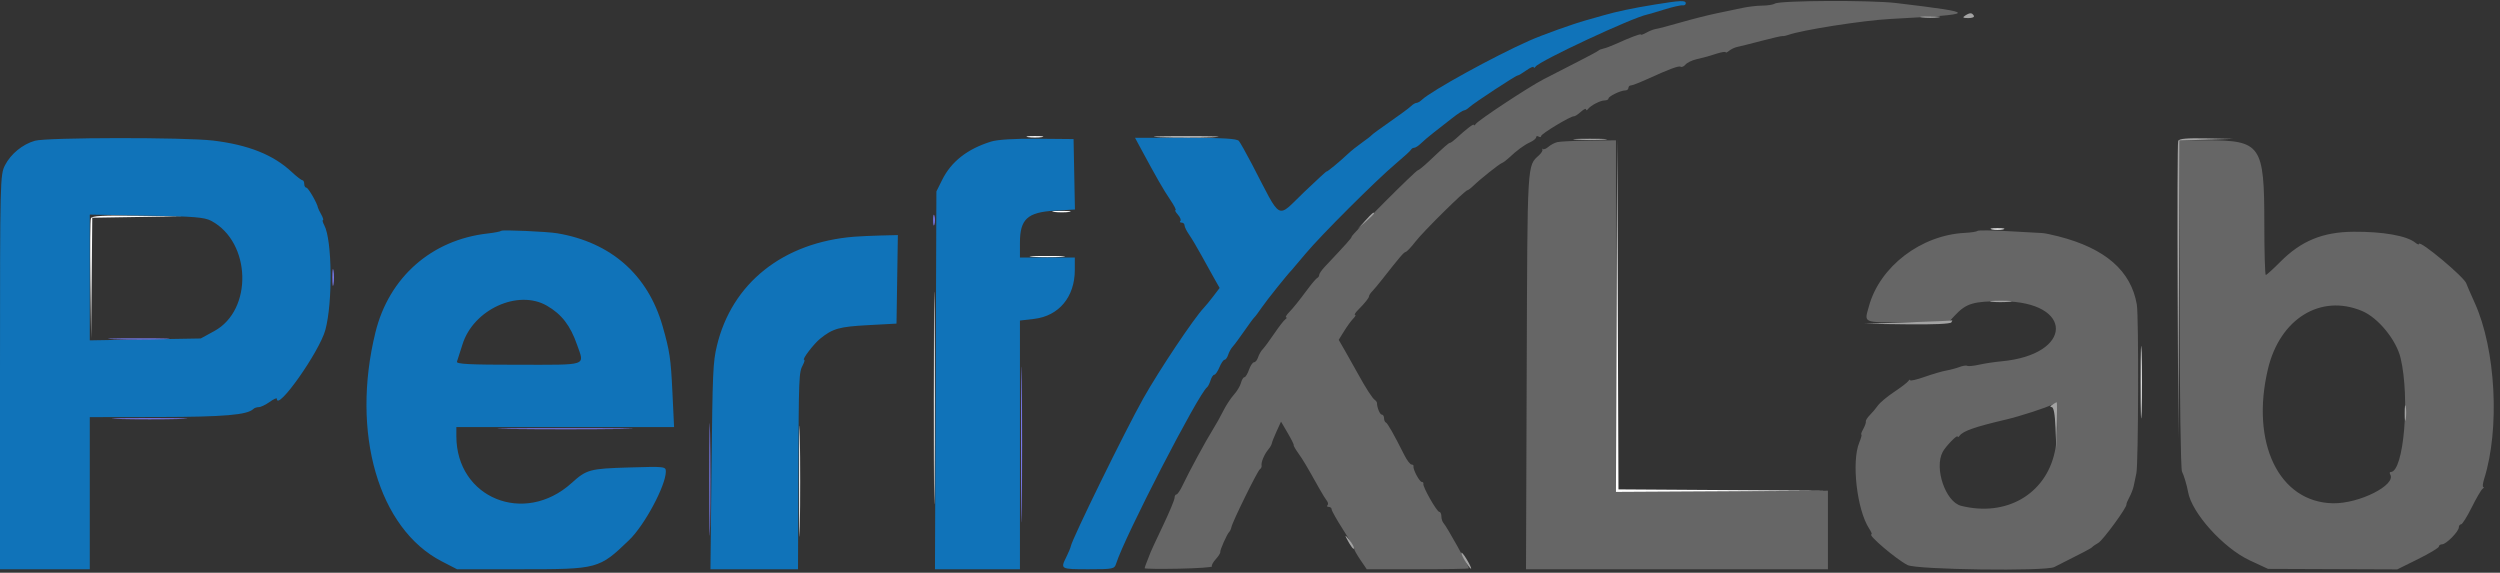 <?xml version="1.0" encoding="utf-8"?>
<svg viewBox="52.361 38.988 401.003 91.871" width="401.003" height="91.871" xmlns="http://www.w3.org/2000/svg">
  <rect x="52.361" y="38.988" width="401.003" height="91.871" fill="#333333" stroke="none"/>
  <g id="svgg" transform="matrix(1, 0, 0, 1, 52.361, 39.095)">
    <path id="path0" d="M284.702 0.469 C 284.426 0.644,283.515 0.791,282.677 0.794 C 281.840 0.797,280.400 0.965,279.477 1.167 C 278.555 1.369,276.720 1.753,275.400 2.021 C 274.080 2.289,271.470 2.949,269.600 3.487 C 267.730 4.026,265.930 4.500,265.600 4.541 C 265.270 4.582,264.595 4.843,264.100 5.122 C 263.605 5.400,263.200 5.541,263.200 5.434 C 263.200 5.247,261.481 5.896,259.000 7.020 C 258.340 7.319,257.530 7.617,257.200 7.682 C 256.870 7.747,256.510 7.893,256.400 8.006 C 256.290 8.119,254.760 8.942,253.000 9.835 C 251.240 10.728,248.810 11.973,247.600 12.602 C 245.153 13.874,237.165 19.142,236.706 19.787 C 236.544 20.014,236.409 20.079,236.406 19.930 C 236.400 19.672,235.180 20.602,233.558 22.100 C 233.141 22.485,232.710 22.800,232.600 22.800 C 232.387 22.800,231.813 23.300,229.271 25.700 C 228.397 26.525,227.571 27.200,227.434 27.200 C 227.112 27.200,216.800 37.537,216.800 37.860 C 216.800 38.076,216.098 38.863,212.500 42.681 C 212.005 43.207,211.600 43.793,211.600 43.985 C 211.600 44.177,211.465 44.393,211.300 44.467 C 211.135 44.540,210.463 45.320,209.807 46.200 C 208.222 48.324,207.540 49.172,206.700 50.060 C 206.315 50.467,206.135 50.803,206.300 50.806 C 206.465 50.809,206.408 50.944,206.174 51.106 C 205.939 51.268,205.138 52.300,204.393 53.400 C 203.648 54.500,202.816 55.626,202.545 55.902 C 202.274 56.179,201.938 56.764,201.799 57.202 C 201.660 57.641,201.369 58.000,201.152 58.000 C 200.936 58.000,200.570 58.540,200.340 59.200 C 200.110 59.860,199.779 60.400,199.604 60.400 C 199.430 60.400,199.183 60.805,199.056 61.300 C 198.929 61.795,198.414 62.655,197.912 63.210 C 197.411 63.766,196.644 64.936,196.210 65.810 C 195.775 66.685,195.023 68.030,194.538 68.800 C 193.457 70.516,190.668 75.662,189.714 77.700 C 189.327 78.525,188.874 79.200,188.706 79.200 C 188.538 79.200,188.400 79.450,188.400 79.755 C 188.400 80.060,187.554 82.085,186.520 84.255 C 185.486 86.425,184.616 88.290,184.586 88.400 C 184.557 88.510,184.323 89.107,184.066 89.726 C 183.810 90.345,183.600 90.935,183.600 91.037 C 183.600 91.139,186.075 91.172,189.100 91.111 C 192.125 91.050,194.510 90.884,194.400 90.742 C 194.290 90.600,194.560 90.086,195.000 89.600 C 195.440 89.114,195.768 88.600,195.729 88.458 C 195.649 88.171,196.832 85.514,197.179 85.200 C 197.301 85.090,197.454 84.749,197.519 84.443 C 197.716 83.520,201.705 75.418,202.087 75.163 C 202.283 75.033,202.404 74.763,202.358 74.563 C 202.244 74.075,202.804 72.738,203.432 72.000 C 203.713 71.670,203.971 71.220,204.006 71.000 C 204.040 70.780,204.386 69.908,204.774 69.062 L 205.479 67.523 206.552 69.354 C 207.142 70.361,207.575 71.234,207.514 71.293 C 207.453 71.352,207.786 71.940,208.255 72.600 C 209.049 73.719,209.421 74.345,211.643 78.300 C 212.106 79.125,212.645 79.997,212.839 80.237 C 213.034 80.477,213.075 80.792,212.930 80.937 C 212.785 81.082,212.877 81.200,213.133 81.200 C 213.390 81.200,213.600 81.378,213.600 81.596 C 213.600 81.814,214.410 83.255,215.400 84.800 C 216.390 86.345,217.200 87.745,217.200 87.911 C 217.200 88.078,217.656 88.886,218.214 89.707 L 219.229 91.200 227.414 91.200 C 231.916 91.200,235.600 91.137,235.600 91.060 C 235.600 90.703,232.042 84.323,231.562 83.820 C 231.363 83.611,231.200 83.116,231.200 82.720 C 231.200 82.324,231.049 82.000,230.864 82.000 C 230.474 82.000,228.174 77.948,228.310 77.500 C 228.359 77.335,228.249 77.200,228.064 77.200 C 227.696 77.200,226.618 75.181,226.730 74.700 C 226.769 74.535,226.624 74.400,226.409 74.400 C 226.194 74.400,225.679 73.725,225.263 72.900 C 223.557 69.511,222.584 67.793,222.300 67.667 C 222.135 67.593,222.000 67.278,222.000 66.967 C 222.000 66.655,221.841 66.400,221.647 66.400 C 221.341 66.400,220.872 65.275,220.869 64.536 C 220.869 64.400,220.714 64.179,220.525 64.045 C 220.112 63.750,219.090 62.169,217.837 59.884 C 217.329 58.958,216.423 57.346,215.823 56.301 L 214.733 54.403 215.606 52.991 C 216.086 52.214,216.744 51.314,217.068 50.989 C 217.392 50.665,217.520 50.400,217.353 50.400 C 217.186 50.400,217.398 50.049,217.825 49.619 C 218.949 48.487,219.600 47.669,219.600 47.388 C 219.600 47.253,219.825 46.911,220.100 46.627 C 220.375 46.343,221.079 45.501,221.664 44.756 C 224.559 41.070,225.172 40.353,225.473 40.305 C 225.653 40.277,226.366 39.521,227.058 38.627 C 228.325 36.988,234.997 30.400,235.389 30.400 C 235.505 30.400,235.923 30.085,236.318 29.700 C 237.410 28.637,240.442 26.220,240.897 26.050 C 241.119 25.968,241.610 25.608,241.990 25.250 C 243.312 24.004,244.469 23.151,245.431 22.713 C 245.964 22.470,246.400 22.110,246.400 21.912 C 246.400 21.715,246.580 21.664,246.800 21.800 C 247.020 21.936,247.200 21.895,247.200 21.709 C 247.200 21.352,252.015 18.457,252.458 18.547 C 252.600 18.576,253.095 18.257,253.558 17.838 C 254.021 17.419,254.403 17.239,254.406 17.438 C 254.409 17.637,254.544 17.620,254.706 17.400 C 255.138 16.812,256.697 16.000,257.395 16.000 C 257.728 16.000,258.001 15.865,258.003 15.700 C 258.007 15.341,259.944 14.400,260.680 14.400 C 260.966 14.400,261.200 14.220,261.200 14.000 C 261.200 13.780,261.375 13.600,261.588 13.600 C 261.802 13.600,262.927 13.168,264.088 12.641 C 267.855 10.929,269.279 10.402,269.597 10.598 C 269.769 10.704,270.114 10.545,270.364 10.244 C 270.614 9.943,271.399 9.562,272.109 9.397 C 272.819 9.233,273.580 9.043,273.800 8.975 C 274.020 8.908,274.785 8.673,275.500 8.454 C 276.215 8.235,276.800 8.155,276.800 8.277 C 276.800 8.398,277.052 8.289,277.359 8.034 C 277.667 7.779,278.252 7.503,278.659 7.422 C 279.067 7.341,280.810 6.902,282.533 6.448 C 284.256 5.994,285.786 5.646,285.933 5.675 C 286.080 5.703,286.470 5.628,286.800 5.507 C 288.970 4.712,298.787 3.172,303.200 2.935 C 317.462 2.168,317.528 1.985,304.127 0.378 C 300.089 -0.107,285.500 -0.038,284.702 0.469 M249.800 22.688 C 249.360 22.795,248.715 23.134,248.368 23.442 C 248.020 23.750,247.615 23.911,247.468 23.801 C 247.320 23.690,247.287 23.717,247.393 23.859 C 247.499 24.002,247.274 24.409,246.893 24.764 C 244.930 26.591,245.008 25.247,244.886 59.300 L 244.773 91.200 268.986 91.200 L 293.200 91.200 293.200 84.900 L 293.200 78.600 276.200 78.708 L 259.200 78.817 259.200 50.608 L 259.200 22.400 254.900 22.446 C 252.535 22.472,250.240 22.581,249.800 22.688 M349.609 48.632 C 349.623 63.307,349.792 75.159,349.993 75.532 C 350.283 76.073,350.793 77.779,350.969 78.800 C 351.551 82.177,356.643 87.819,360.887 89.791 L 363.800 91.144 374.162 91.184 L 384.523 91.223 387.862 89.570 C 389.698 88.660,391.200 87.755,391.200 87.558 C 391.200 87.361,391.436 87.200,391.725 87.200 C 392.371 87.200,394.400 85.135,394.400 84.478 C 394.400 84.215,394.560 84.000,394.756 84.000 C 394.952 84.000,395.717 82.785,396.456 81.300 C 397.195 79.815,397.980 78.468,398.200 78.306 C 398.420 78.144,398.478 78.009,398.328 78.006 C 398.178 78.003,398.240 77.415,398.465 76.700 C 401.003 68.637,400.324 55.934,396.959 48.490 C 396.235 46.890,395.630 45.498,395.613 45.398 C 395.468 44.496,388.000 38.249,388.000 39.030 C 388.000 39.177,387.747 39.088,387.439 38.832 C 386.091 37.713,382.256 37.031,377.515 37.065 C 372.571 37.101,369.109 38.524,365.756 41.900 C 364.608 43.055,363.564 44.000,363.435 44.000 C 363.306 44.000,363.200 40.271,363.200 35.713 C 363.200 23.169,362.666 22.400,353.959 22.400 L 349.584 22.400 349.609 48.632 M317.188 36.930 C 317.072 37.055,316.172 37.197,315.188 37.245 C 308.140 37.591,301.536 42.631,299.783 49.000 C 299.021 51.770,298.620 51.600,305.919 51.600 L 312.529 51.600 313.564 50.492 C 315.380 48.549,316.549 48.199,321.161 48.217 C 332.724 48.263,332.597 56.788,321.017 57.851 C 319.927 57.951,318.316 58.194,317.439 58.392 C 316.561 58.589,315.713 58.670,315.555 58.572 C 315.397 58.474,314.831 58.560,314.297 58.763 C 313.763 58.966,312.803 59.223,312.163 59.333 C 311.524 59.444,309.965 59.900,308.700 60.346 C 307.435 60.792,306.397 61.032,306.394 60.878 C 306.391 60.725,306.256 60.789,306.094 61.021 C 305.932 61.252,304.900 62.041,303.800 62.775 C 302.700 63.508,301.541 64.478,301.224 64.930 C 300.908 65.382,300.323 66.077,299.924 66.476 C 299.526 66.874,299.238 67.335,299.285 67.500 C 299.332 67.665,299.145 68.205,298.871 68.700 C 298.596 69.195,298.459 69.600,298.566 69.600 C 298.672 69.600,298.518 70.185,298.222 70.900 C 296.962 73.952,297.856 81.689,299.815 84.679 C 300.147 85.185,300.317 85.600,300.194 85.600 C 299.446 85.600,304.183 89.634,305.990 90.535 C 307.476 91.276,328.107 91.554,329.505 90.851 C 334.195 88.497,335.430 87.847,335.600 87.642 C 335.710 87.509,336.147 87.208,336.572 86.974 C 337.304 86.570,341.199 81.247,341.084 80.807 C 341.054 80.693,341.261 80.183,341.543 79.674 C 341.825 79.165,342.140 78.355,342.242 77.874 C 342.345 77.393,342.540 76.460,342.677 75.800 C 343.007 74.210,343.070 50.610,342.750 48.744 C 341.820 43.328,337.695 39.736,330.200 37.812 C 329.100 37.530,327.930 37.288,327.600 37.276 C 327.270 37.263,324.840 37.129,322.200 36.978 C 319.560 36.827,317.305 36.805,317.188 36.930 M378.861 49.768 C 381.457 50.852,384.375 54.418,385.065 57.347 C 386.581 63.787,385.555 75.600,383.479 75.600 C 383.299 75.600,383.258 75.770,383.386 75.977 C 384.429 77.665,378.420 80.702,374.200 80.619 C 365.548 80.449,360.952 70.931,363.788 59.058 C 365.710 51.012,372.227 46.996,378.861 49.768 M329.583 72.400 C 328.110 79.199,321.775 82.837,314.561 81.026 C 312.065 80.399,310.216 74.986,311.609 72.383 C 312.098 71.469,313.997 69.516,314.006 69.918 C 314.009 70.073,314.144 70.020,314.306 69.799 C 314.876 69.022,316.741 68.370,321.800 67.180 C 324.026 66.656,328.274 65.276,329.200 64.777 C 330.009 64.340,330.258 69.288,329.583 72.400 " stroke="none" fill="#666666" fill-rule="evenodd"/>
    <path id="path1" d="M315.200 2.400 C 314.734 2.701,314.851 2.789,315.724 2.794 C 316.372 2.797,316.743 2.631,316.600 2.400 C 316.293 1.903,315.969 1.903,315.200 2.400 M308.300 2.689 C 309.015 2.778,310.185 2.778,310.900 2.689 C 311.615 2.601,311.030 2.528,309.600 2.528 C 308.170 2.528,307.585 2.601,308.300 2.689 M252.915 22.296 C 254.188 22.376,256.168 22.375,257.315 22.294 C 258.462 22.214,257.420 22.149,255.000 22.150 C 252.580 22.151,251.642 22.216,252.915 22.296 M349.384 22.500 C 349.278 22.775,349.241 33.620,349.299 46.600 L 349.407 70.200 349.503 46.314 L 349.600 22.427 353.900 22.298 L 358.200 22.170 353.887 22.085 C 350.741 22.023,349.523 22.135,349.384 22.500 M218.975 35.300 L 217.800 36.600 219.100 35.425 C 219.815 34.779,220.400 34.194,220.400 34.125 C 220.400 33.816,220.070 34.088,218.975 35.300 M319.491 48.289 C 320.201 48.377,321.461 48.379,322.291 48.292 C 323.121 48.205,322.540 48.133,321.000 48.131 C 319.460 48.129,318.781 48.200,319.491 48.289 M306.000 51.600 L 299.000 51.829 305.876 51.914 C 310.124 51.967,312.847 51.847,313.000 51.600 C 313.136 51.380,313.192 51.239,313.124 51.286 C 313.056 51.333,309.850 51.474,306.000 51.600 M329.200 64.800 C 328.827 65.041,328.783 65.190,329.084 65.194 C 329.412 65.198,329.611 66.264,329.702 68.500 L 329.837 71.800 329.919 68.100 C 329.963 66.065,329.955 64.403,329.900 64.406 C 329.845 64.409,329.530 64.587,329.200 64.800 M385.714 66.200 C 385.717 67.300,385.795 67.703,385.887 67.095 C 385.979 66.486,385.977 65.586,385.882 65.095 C 385.787 64.603,385.711 65.100,385.714 66.200 M215.960 86.200 C 216.634 87.505,217.188 88.228,217.185 87.800 C 217.183 87.580,216.814 86.950,216.364 86.400 C 215.821 85.736,215.685 85.669,215.960 86.200 M234.404 88.600 C 234.405 88.820,234.763 89.540,235.200 90.200 C 236.236 91.764,236.237 91.208,235.201 89.510 C 234.762 88.789,234.404 88.380,234.404 88.600 " stroke="none" fill="#a3a3a3" fill-rule="evenodd"/>
    <path id="path2" d="M164.900 21.887 C 165.505 21.978,166.495 21.978,167.100 21.887 C 167.705 21.795,167.210 21.720,166.000 21.720 C 164.790 21.720,164.295 21.795,164.900 21.887 M186.122 21.899 C 188.499 21.970,192.279 21.969,194.522 21.898 C 196.765 21.827,194.820 21.769,190.200 21.769 C 185.580 21.770,183.745 21.828,186.122 21.899 M259.297 50.500 L 259.200 78.800 276.100 78.705 L 293.000 78.609 276.303 78.500 L 259.605 78.391 259.500 50.296 L 259.395 22.200 259.297 50.500 M169.107 33.890 C 169.826 33.979,170.906 33.977,171.507 33.886 C 172.108 33.795,171.520 33.722,170.200 33.724 C 168.880 33.726,168.388 33.801,169.107 33.890 M14.580 34.908 C 14.473 35.188,14.437 39.643,14.500 44.808 L 14.615 54.200 14.708 44.509 L 14.800 34.818 22.100 34.699 L 29.400 34.581 22.087 34.490 C 16.476 34.421,14.730 34.518,14.580 34.908 M149.789 63.800 C 149.789 78.980,149.839 85.132,149.900 77.471 C 149.961 69.810,149.961 57.390,149.900 49.871 C 149.839 42.352,149.789 48.620,149.789 63.800 M319.500 36.682 C 319.995 36.778,320.805 36.778,321.300 36.682 C 321.795 36.587,321.390 36.509,320.400 36.509 C 319.410 36.509,319.005 36.587,319.500 36.682 M165.700 41.096 C 166.965 41.175,169.035 41.175,170.300 41.096 C 171.565 41.016,170.530 40.951,168.000 40.951 C 165.470 40.951,164.435 41.016,165.700 41.096 M343.372 61.200 C 343.372 66.370,343.429 68.485,343.499 65.900 C 343.568 63.315,343.568 59.085,343.499 56.500 C 343.429 53.915,343.372 56.030,343.372 61.200 M128.181 77.000 C 128.180 84.920,128.234 88.217,128.299 84.326 C 128.365 80.435,128.365 73.955,128.300 69.926 C 128.234 65.897,128.181 69.080,128.181 77.000 " stroke="none" fill="#ffffff" fill-rule="evenodd"/>
    <path id="path3" d="M265.400 0.628 C 261.896 1.197,259.357 1.731,257.200 2.352 C 256.430 2.573,255.170 2.931,254.400 3.147 C 252.200 3.763,247.438 5.474,245.325 6.407 C 239.710 8.888,229.610 14.445,228.071 15.900 C 227.781 16.175,227.389 16.400,227.200 16.400 C 227.011 16.400,226.619 16.634,226.329 16.920 C 226.038 17.206,224.540 18.314,223.000 19.382 C 221.460 20.450,220.110 21.439,220.000 21.581 C 219.890 21.723,219.201 22.257,218.469 22.769 C 217.736 23.281,216.732 24.082,216.238 24.550 C 214.901 25.813,212.800 27.548,212.800 27.388 C 212.800 27.311,211.194 28.782,209.231 30.657 C 204.654 35.029,205.700 35.582,200.801 26.200 C 199.882 24.440,198.944 22.775,198.716 22.500 C 198.410 22.130,196.191 22.000,190.183 22.000 L 182.063 22.000 182.979 23.700 C 185.499 28.381,186.627 30.347,187.683 31.900 C 188.318 32.835,188.712 33.600,188.557 33.600 C 188.403 33.600,188.574 33.930,188.939 34.332 C 189.303 34.735,189.481 35.185,189.334 35.332 C 189.187 35.480,189.277 35.600,189.533 35.600 C 189.790 35.600,190.000 35.797,190.000 36.038 C 190.000 36.279,190.333 36.954,190.739 37.538 C 191.145 38.122,192.019 39.590,192.680 40.800 C 193.341 42.010,194.276 43.693,194.757 44.541 L 195.632 46.082 194.622 47.406 C 194.067 48.135,193.382 48.971,193.100 49.265 C 191.509 50.928,185.929 59.276,183.385 63.800 C 180.513 68.909,172.009 86.246,171.769 87.483 C 171.718 87.748,171.389 88.541,171.038 89.244 C 170.071 91.182,170.103 91.200,174.573 91.200 C 178.550 91.200,178.759 91.158,179.028 90.300 C 180.363 86.040,192.222 63.048,193.624 62.000 C 193.772 61.890,194.019 61.395,194.173 60.900 C 194.328 60.405,194.600 60.000,194.778 60.000 C 194.957 60.000,195.327 59.460,195.600 58.800 C 195.873 58.140,196.243 57.600,196.422 57.600 C 196.600 57.600,196.860 57.241,196.999 56.802 C 197.138 56.364,197.466 55.776,197.726 55.497 C 197.987 55.218,198.821 54.092,199.579 52.995 C 200.338 51.898,201.067 50.910,201.199 50.800 C 201.331 50.690,201.870 49.970,202.397 49.200 C 203.199 48.029,206.521 43.879,207.200 43.200 C 207.310 43.090,208.300 41.920,209.400 40.600 C 211.847 37.664,220.786 28.745,223.912 26.120 C 225.171 25.064,226.260 24.065,226.333 23.900 C 226.407 23.735,226.632 23.600,226.833 23.600 C 227.035 23.600,227.521 23.285,227.913 22.900 C 228.305 22.515,229.250 21.715,230.013 21.122 C 230.776 20.529,232.100 19.494,232.955 18.822 C 233.810 18.150,234.652 17.600,234.826 17.600 C 235.000 17.600,235.381 17.375,235.671 17.100 C 236.374 16.435,243.125 12.000,243.434 12.000 C 243.568 12.000,244.199 11.628,244.838 11.173 C 245.477 10.718,246.003 10.493,246.006 10.673 C 246.009 10.853,246.144 10.811,246.306 10.579 C 246.953 9.652,261.848 2.702,264.200 2.230 C 264.420 2.186,265.680 1.815,267.000 1.406 C 268.320 0.996,269.625 0.701,269.900 0.748 C 270.175 0.796,270.400 0.647,270.400 0.418 C 270.400 -0.086,269.581 -0.051,265.400 0.628 M5.600 22.470 C 3.621 23.032,1.726 24.586,0.796 26.407 C 0.021 27.927,0.000 28.806,0.000 59.584 L 0.000 91.200 7.200 91.200 L 14.400 91.200 14.400 79.000 L 14.400 66.800 25.500 66.782 C 35.960 66.766,39.687 66.447,40.647 65.486 C 40.805 65.329,41.191 65.200,41.505 65.200 C 41.819 65.200,42.599 64.828,43.238 64.373 C 43.877 63.918,44.400 63.678,44.400 63.839 C 44.400 66.007,51.256 56.295,52.193 52.800 C 53.384 48.357,53.280 38.392,52.018 36.034 C 51.773 35.575,51.675 35.200,51.800 35.200 C 51.925 35.200,51.803 34.795,51.528 34.300 C 51.253 33.805,51.015 33.310,50.999 33.200 C 50.899 32.518,49.447 30.000,49.154 30.000 C 48.959 30.000,48.800 29.730,48.800 29.400 C 48.800 29.070,48.665 28.798,48.500 28.797 C 48.335 28.795,47.570 28.203,46.800 27.483 C 43.850 24.722,39.855 23.126,34.173 22.439 C 29.708 21.899,7.525 21.923,5.600 22.470 M158.966 22.603 C 155.166 23.784,152.586 25.803,151.124 28.742 L 150.200 30.600 150.086 60.900 L 149.971 91.200 156.786 91.200 L 163.600 91.200 163.600 71.255 L 163.600 51.310 165.879 51.042 C 169.853 50.575,172.400 47.514,172.400 43.204 L 172.400 41.200 168.000 41.200 L 163.600 41.200 163.600 38.806 C 163.600 35.052,164.807 33.937,169.144 33.686 L 172.421 33.496 172.311 27.848 L 172.200 22.200 166.400 22.148 C 162.697 22.115,160.009 22.280,158.966 22.603 M33.893 35.322 C 40.290 38.742,40.591 49.602,34.382 52.991 L 32.200 54.183 23.300 54.335 L 14.400 54.487 14.400 44.401 L 14.400 34.314 23.500 34.473 C 31.151 34.605,32.806 34.741,33.893 35.322 M80.400 36.917 C 80.290 37.029,79.300 37.222,78.200 37.347 C 69.208 38.365,62.391 44.377,60.221 53.200 C 56.256 69.322,60.707 84.699,70.855 89.933 L 73.312 91.200 83.607 91.200 C 95.940 91.200,96.098 91.157,100.931 86.502 C 103.394 84.130,106.800 77.764,106.800 75.532 C 106.800 74.720,106.662 74.705,100.900 74.875 C 94.589 75.061,94.093 75.196,91.665 77.388 C 84.094 84.222,73.200 79.773,73.200 69.847 L 73.200 68.400 90.662 68.400 L 108.123 68.400 107.852 62.714 C 107.597 57.367,107.420 56.190,106.279 52.200 C 103.930 43.989,98.012 38.770,89.400 37.315 C 87.763 37.038,80.593 36.721,80.400 36.917 M137.000 37.863 C 125.588 38.782,117.374 45.323,114.981 55.400 C 114.363 58.003,114.296 59.545,114.130 75.100 L 113.958 91.200 120.979 91.200 L 128.000 91.200 128.057 76.500 C 128.120 60.142,128.141 59.632,128.778 58.442 C 129.025 57.979,129.120 57.600,128.987 57.600 C 128.576 57.600,130.522 55.045,131.576 54.200 C 133.588 52.587,134.620 52.296,139.200 52.049 L 143.800 51.800 143.909 44.700 L 144.018 37.600 141.309 37.667 C 139.819 37.704,137.880 37.792,137.000 37.863 M87.716 48.925 C 90.088 50.292,91.487 52.103,92.563 55.200 C 93.760 58.646,94.482 58.400,83.157 58.400 C 75.292 58.400,73.154 58.292,73.297 57.900 C 73.398 57.625,73.797 56.381,74.183 55.136 C 75.921 49.544,83.083 46.257,87.716 48.925 " stroke="none" fill="#1073b9" fill-rule="evenodd"/>
    <path id="path4" d="M149.693 35.200 C 149.693 35.970,149.775 36.285,149.876 35.900 C 149.976 35.515,149.976 34.885,149.876 34.500 C 149.775 34.115,149.693 34.430,149.693 35.200 M53.320 44.400 C 53.320 45.610,53.395 46.105,53.487 45.500 C 53.578 44.895,53.578 43.905,53.487 43.300 C 53.395 42.695,53.320 43.190,53.320 44.400 M163.786 71.200 C 163.786 82.310,163.837 86.855,163.900 81.300 C 163.962 75.745,163.962 66.655,163.900 61.100 C 163.837 55.545,163.786 60.090,163.786 71.200 M18.321 54.299 C 20.588 54.370,24.188 54.370,26.321 54.298 C 28.455 54.226,26.600 54.168,22.200 54.168 C 17.800 54.168,16.055 54.227,18.321 54.299 M113.781 76.800 C 113.781 84.830,113.834 88.115,113.899 84.100 C 113.965 80.085,113.965 73.515,113.899 69.500 C 113.834 65.485,113.781 68.770,113.781 76.800 M19.100 67.099 C 21.795 67.168,26.205 67.168,28.900 67.099 C 31.595 67.030,29.390 66.973,24.000 66.973 C 18.610 66.973,16.405 67.030,19.100 67.099 M81.927 68.700 C 86.837 68.763,94.757 68.763,99.527 68.700 C 104.297 68.636,100.280 68.584,90.600 68.584 C 80.920 68.584,77.017 68.636,81.927 68.700 " stroke="none" fill="#8080ff" fill-rule="evenodd"/>
  </g>
</svg>